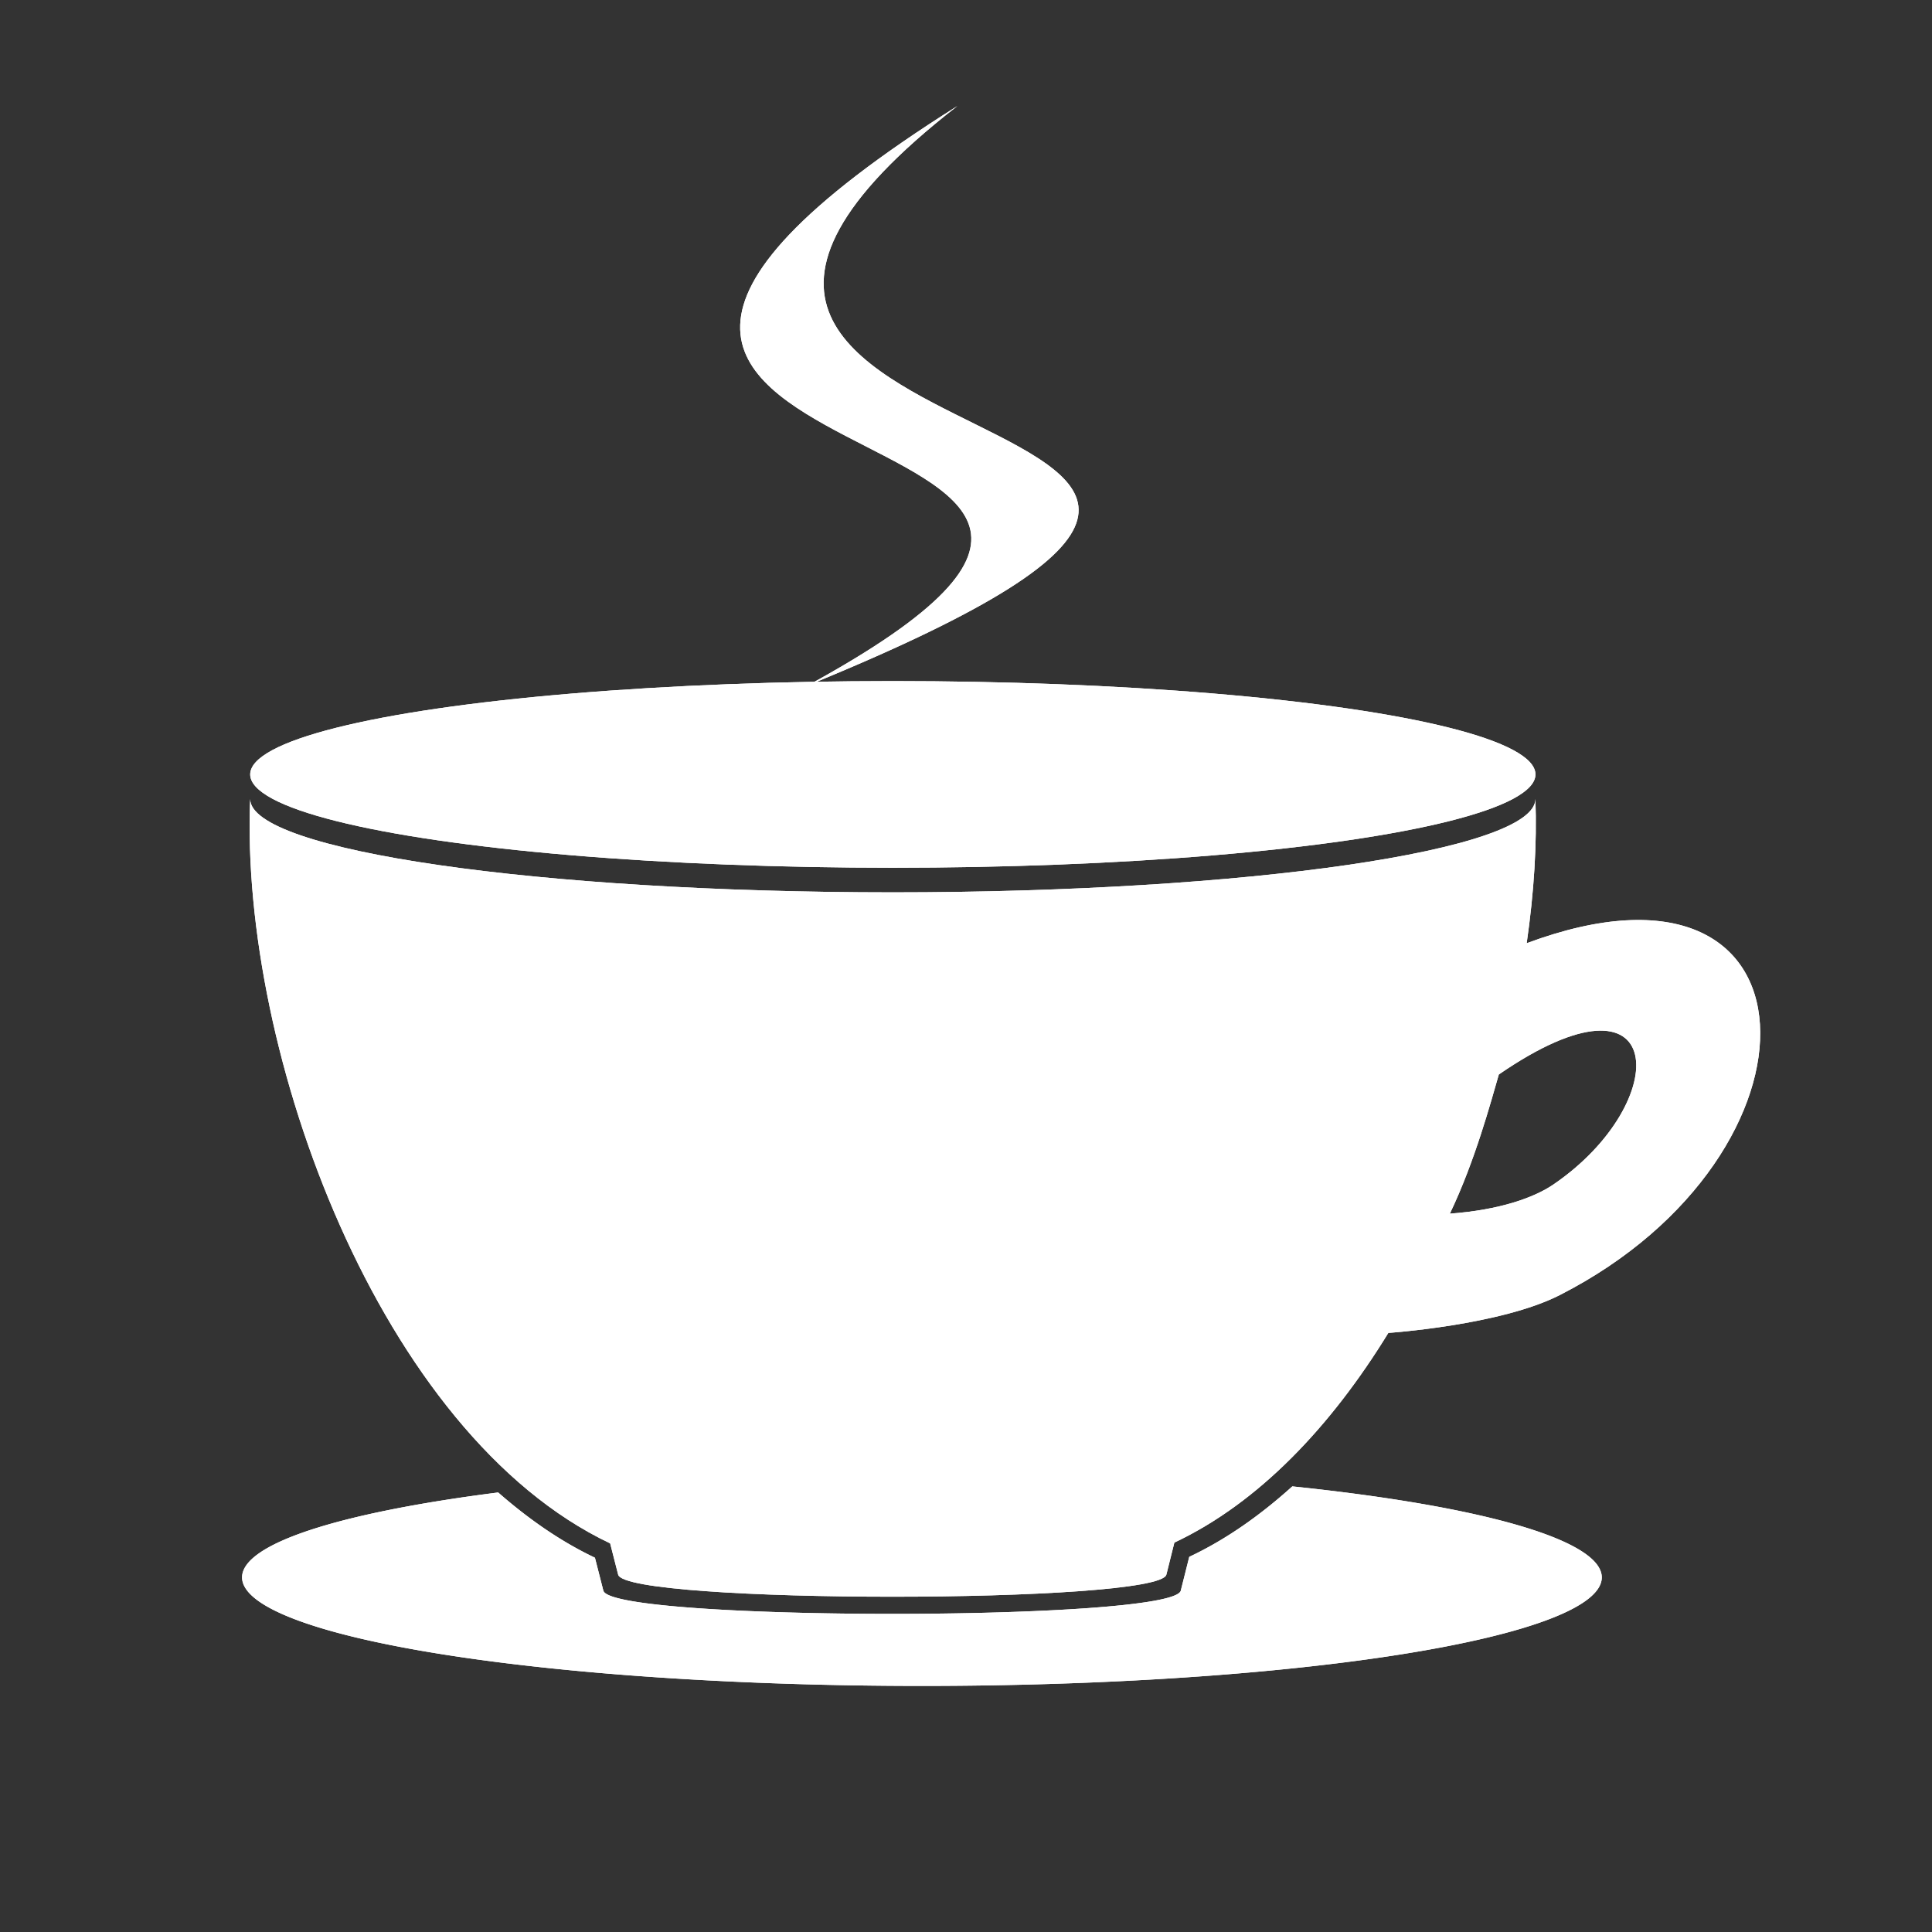 <?xml version="1.0" encoding="UTF-8"?>
<svg version="1.1" viewBox="0 0 48 48" xmlns="http://www.w3.org/2000/svg" xmlns:osb="http://www.openswatchbook.org/uri/2009/osb">
    <rect x="0" y="0" width="48" height="48" fill="#333333" stroke="none"/>
    <path d="m32.107 36.929c-0.798 0.72-1.649 1.321-2.56 1.75l-0.211 0.84c-0.192 0.77-14.148 0.77-14.346 0l-0.209-0.818c-0.852-0.404-1.651-0.962-2.404-1.621a16.891 2.698 0 0 0-6.363 2.109 16.891 2.698 0 0 0 16.891 2.697 16.891 2.698 0 0 0 16.891-2.697 16.891 2.698 0 0 0-7.688-2.26z" fill="#fff"/>
    <path d="m37.238 26.695c4.216-2.9 4.357 0.681 1.358 2.732-0.483 0.33-1.342 0.635-2.575 0.726 0.627-1.307 1.025-2.799 1.217-3.458zm-31.023-6.845c-0.258 6.316 3.23 15.784 8.944 18.495l0.199 0.777c0.187 0.731 13.437 0.731 13.62 0l0.199-0.797c2.096-0.987 3.893-2.888 5.316-5.209 0 0 2.785-0.188 4.259-0.94 6.877-3.509 6.659-11.528-0.822-8.742 0.182-1.256 0.258-2.469 0.217-3.583 0 1.281-7.148 2.319-15.966 2.319-8.818 0-15.966-1.038-15.966-2.319z" fill="#fff"/>
    <ellipse cx="22.182" cy="19.24" rx="15.966" ry="2.319" fill="#fff"/>
    <path d="m23.787 2.633c-15.899 10.006 9.729 7.057-3.713 14.394 18.582-7.589-8.582-4.838 3.713-14.394z" fill="#fff"/>
    <path d="m32.107 36.929c-0.798 0.72-1.649 1.321-2.56 1.75l-0.211 0.84c-0.192 0.77-14.148 0.77-14.346 0l-0.209-0.818c-0.852-0.404-1.651-0.962-2.404-1.621a16.891 2.698 0 0 0-6.363 2.109 16.891 2.698 0 0 0 16.891 2.697 16.891 2.698 0 0 0 16.891-2.697 16.891 2.698 0 0 0-7.688-2.26z" fill="#fff"/>
    <path d="m37.238 26.695c4.216-2.9 4.357 0.681 1.358 2.732-0.483 0.33-1.342 0.635-2.575 0.726 0.627-1.307 1.025-2.799 1.217-3.458zm-31.023-6.845c-0.258 6.316 3.23 15.784 8.944 18.495l0.199 0.777c0.187 0.731 13.437 0.731 13.62 0l0.199-0.797c2.096-0.987 3.893-2.888 5.316-5.209 0 0 2.785-0.188 4.259-0.94 6.877-3.509 6.659-11.528-0.822-8.742 0.182-1.256 0.258-2.469 0.217-3.583 0 1.281-7.148 2.319-15.966 2.319-8.818 0-15.966-1.038-15.966-2.319z" fill="#fff"/>
    <ellipse cx="22.182" cy="19.24" rx="15.966" ry="2.319" fill="#fff"/>
    <path d="m23.787 2.633c-15.899 10.006 9.729 7.057-3.713 14.394 18.582-7.589-8.582-4.838 3.713-14.394z" fill="#fff"/>
</svg>
